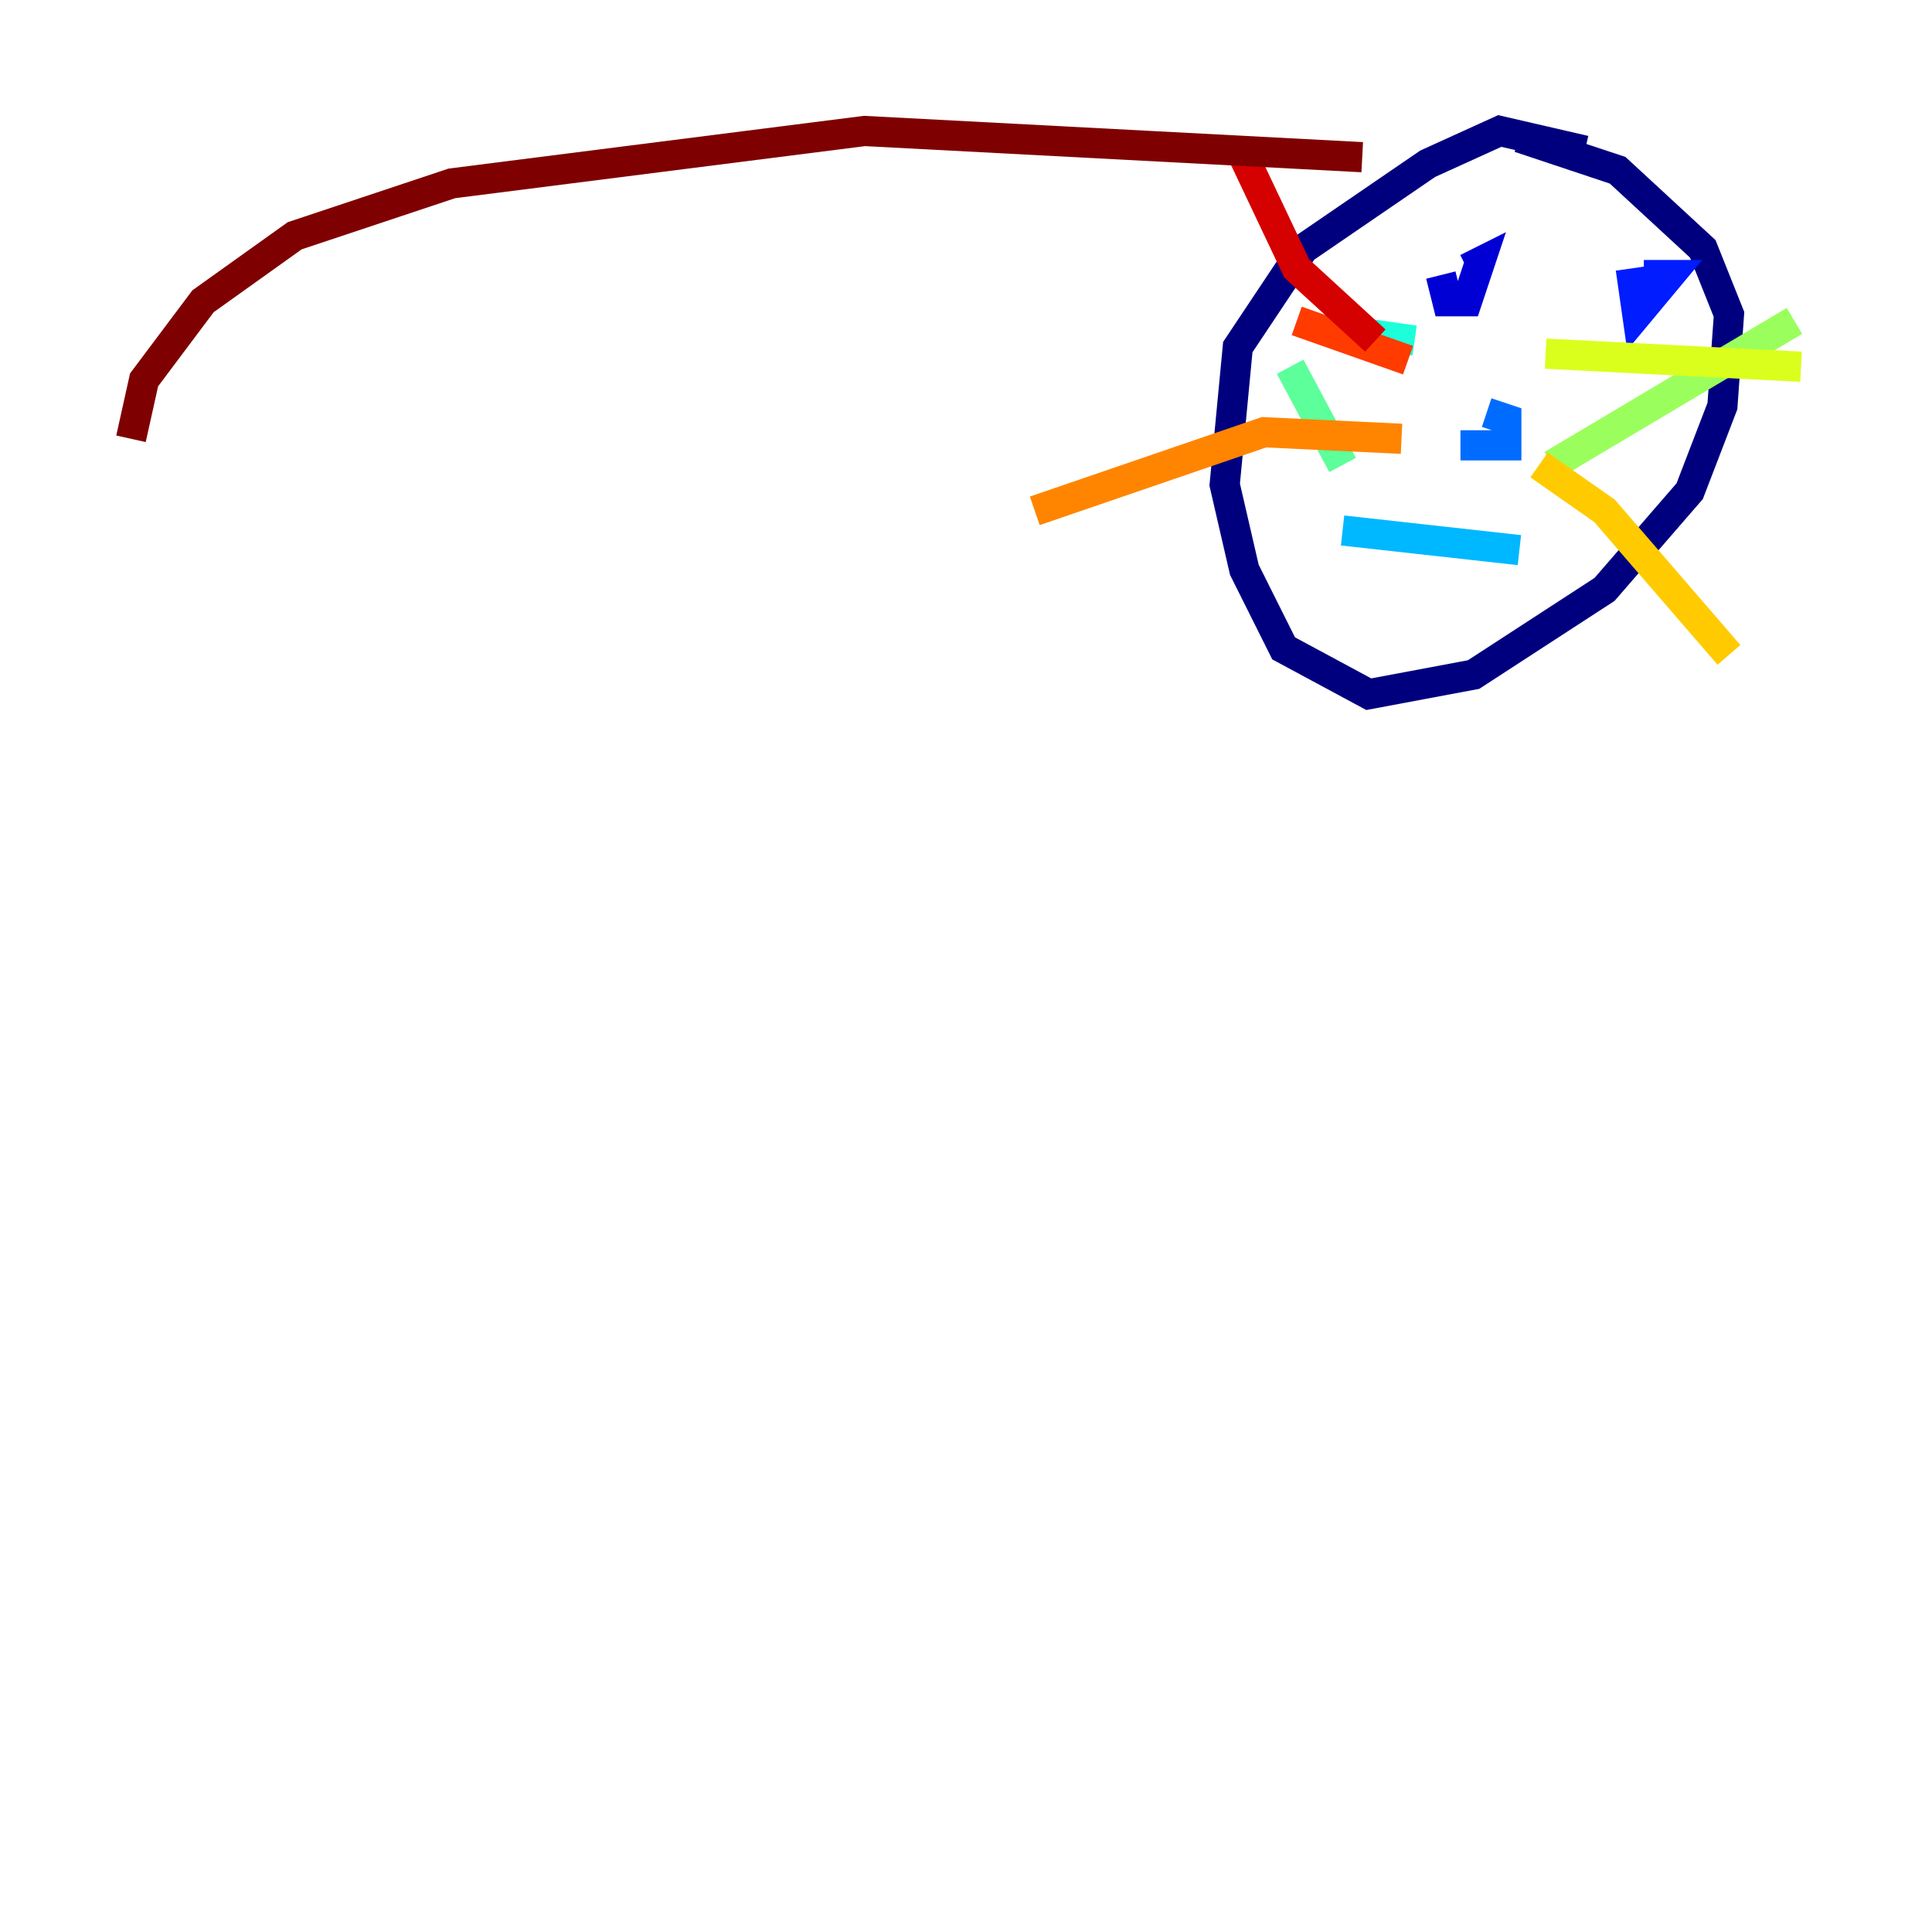 <?xml version="1.0" encoding="utf-8" ?>
<svg baseProfile="tiny" height="128" version="1.2" viewBox="0,0,128,128" width="128" xmlns="http://www.w3.org/2000/svg" xmlns:ev="http://www.w3.org/2001/xml-events" xmlns:xlink="http://www.w3.org/1999/xlink"><defs /><polyline fill="none" points="105.003,9.98 99.363,8.678 94.59,10.848 86.346,16.488 82.007,22.997 81.139,32.108 82.441,37.749 85.044,42.956 90.685,45.993 97.627,44.691 106.305,39.051 111.946,32.542 114.115,26.902 114.549,20.827 112.814,16.488 107.173,11.281 100.664,9.112" stroke="#00007f" stroke-width="2" /><polyline fill="none" points="95.458,18.224 95.891,19.959 97.193,19.959 98.061,17.356 97.193,17.79" stroke="#0000d5" stroke-width="2" /><polyline fill="none" points="108.041,17.79 108.475,20.827 110.644,18.224 108.909,18.224" stroke="#001cff" stroke-width="2" /><polyline fill="none" points="96.759,29.505 99.797,29.505 99.797,27.77 98.495,27.336" stroke="#006cff" stroke-width="2" /><polyline fill="none" points="88.949,35.146 100.664,36.447" stroke="#00b8ff" stroke-width="2" /><polyline fill="none" points="93.722,22.563 87.647,21.695" stroke="#1cffda" stroke-width="2" /><polyline fill="none" points="88.949,30.807 85.478,24.298" stroke="#5cff9a" stroke-width="2" /><polyline fill="none" points="102.834,30.807 118.888,21.261" stroke="#9aff5c" stroke-width="2" /><polyline fill="none" points="102.4,23.43 119.322,24.298" stroke="#daff1c" stroke-width="2" /><polyline fill="none" points="101.966,30.807 106.305,33.844 114.549,43.39" stroke="#ffcb00" stroke-width="2" /><polyline fill="none" points="92.854,29.071 83.742,28.637 68.556,33.844" stroke="#ff8500" stroke-width="2" /><polyline fill="none" points="93.288,23.864 85.912,21.261" stroke="#ff3b00" stroke-width="2" /><polyline fill="none" points="91.119,22.563 85.912,17.79 82.007,9.546" stroke="#d50000" stroke-width="2" /><polyline fill="none" points="90.251,10.414 57.275,8.678 29.939,12.149 19.525,15.62 13.451,19.959 9.546,25.166 8.678,29.071" stroke="#7f0000" stroke-width="2" /></svg>